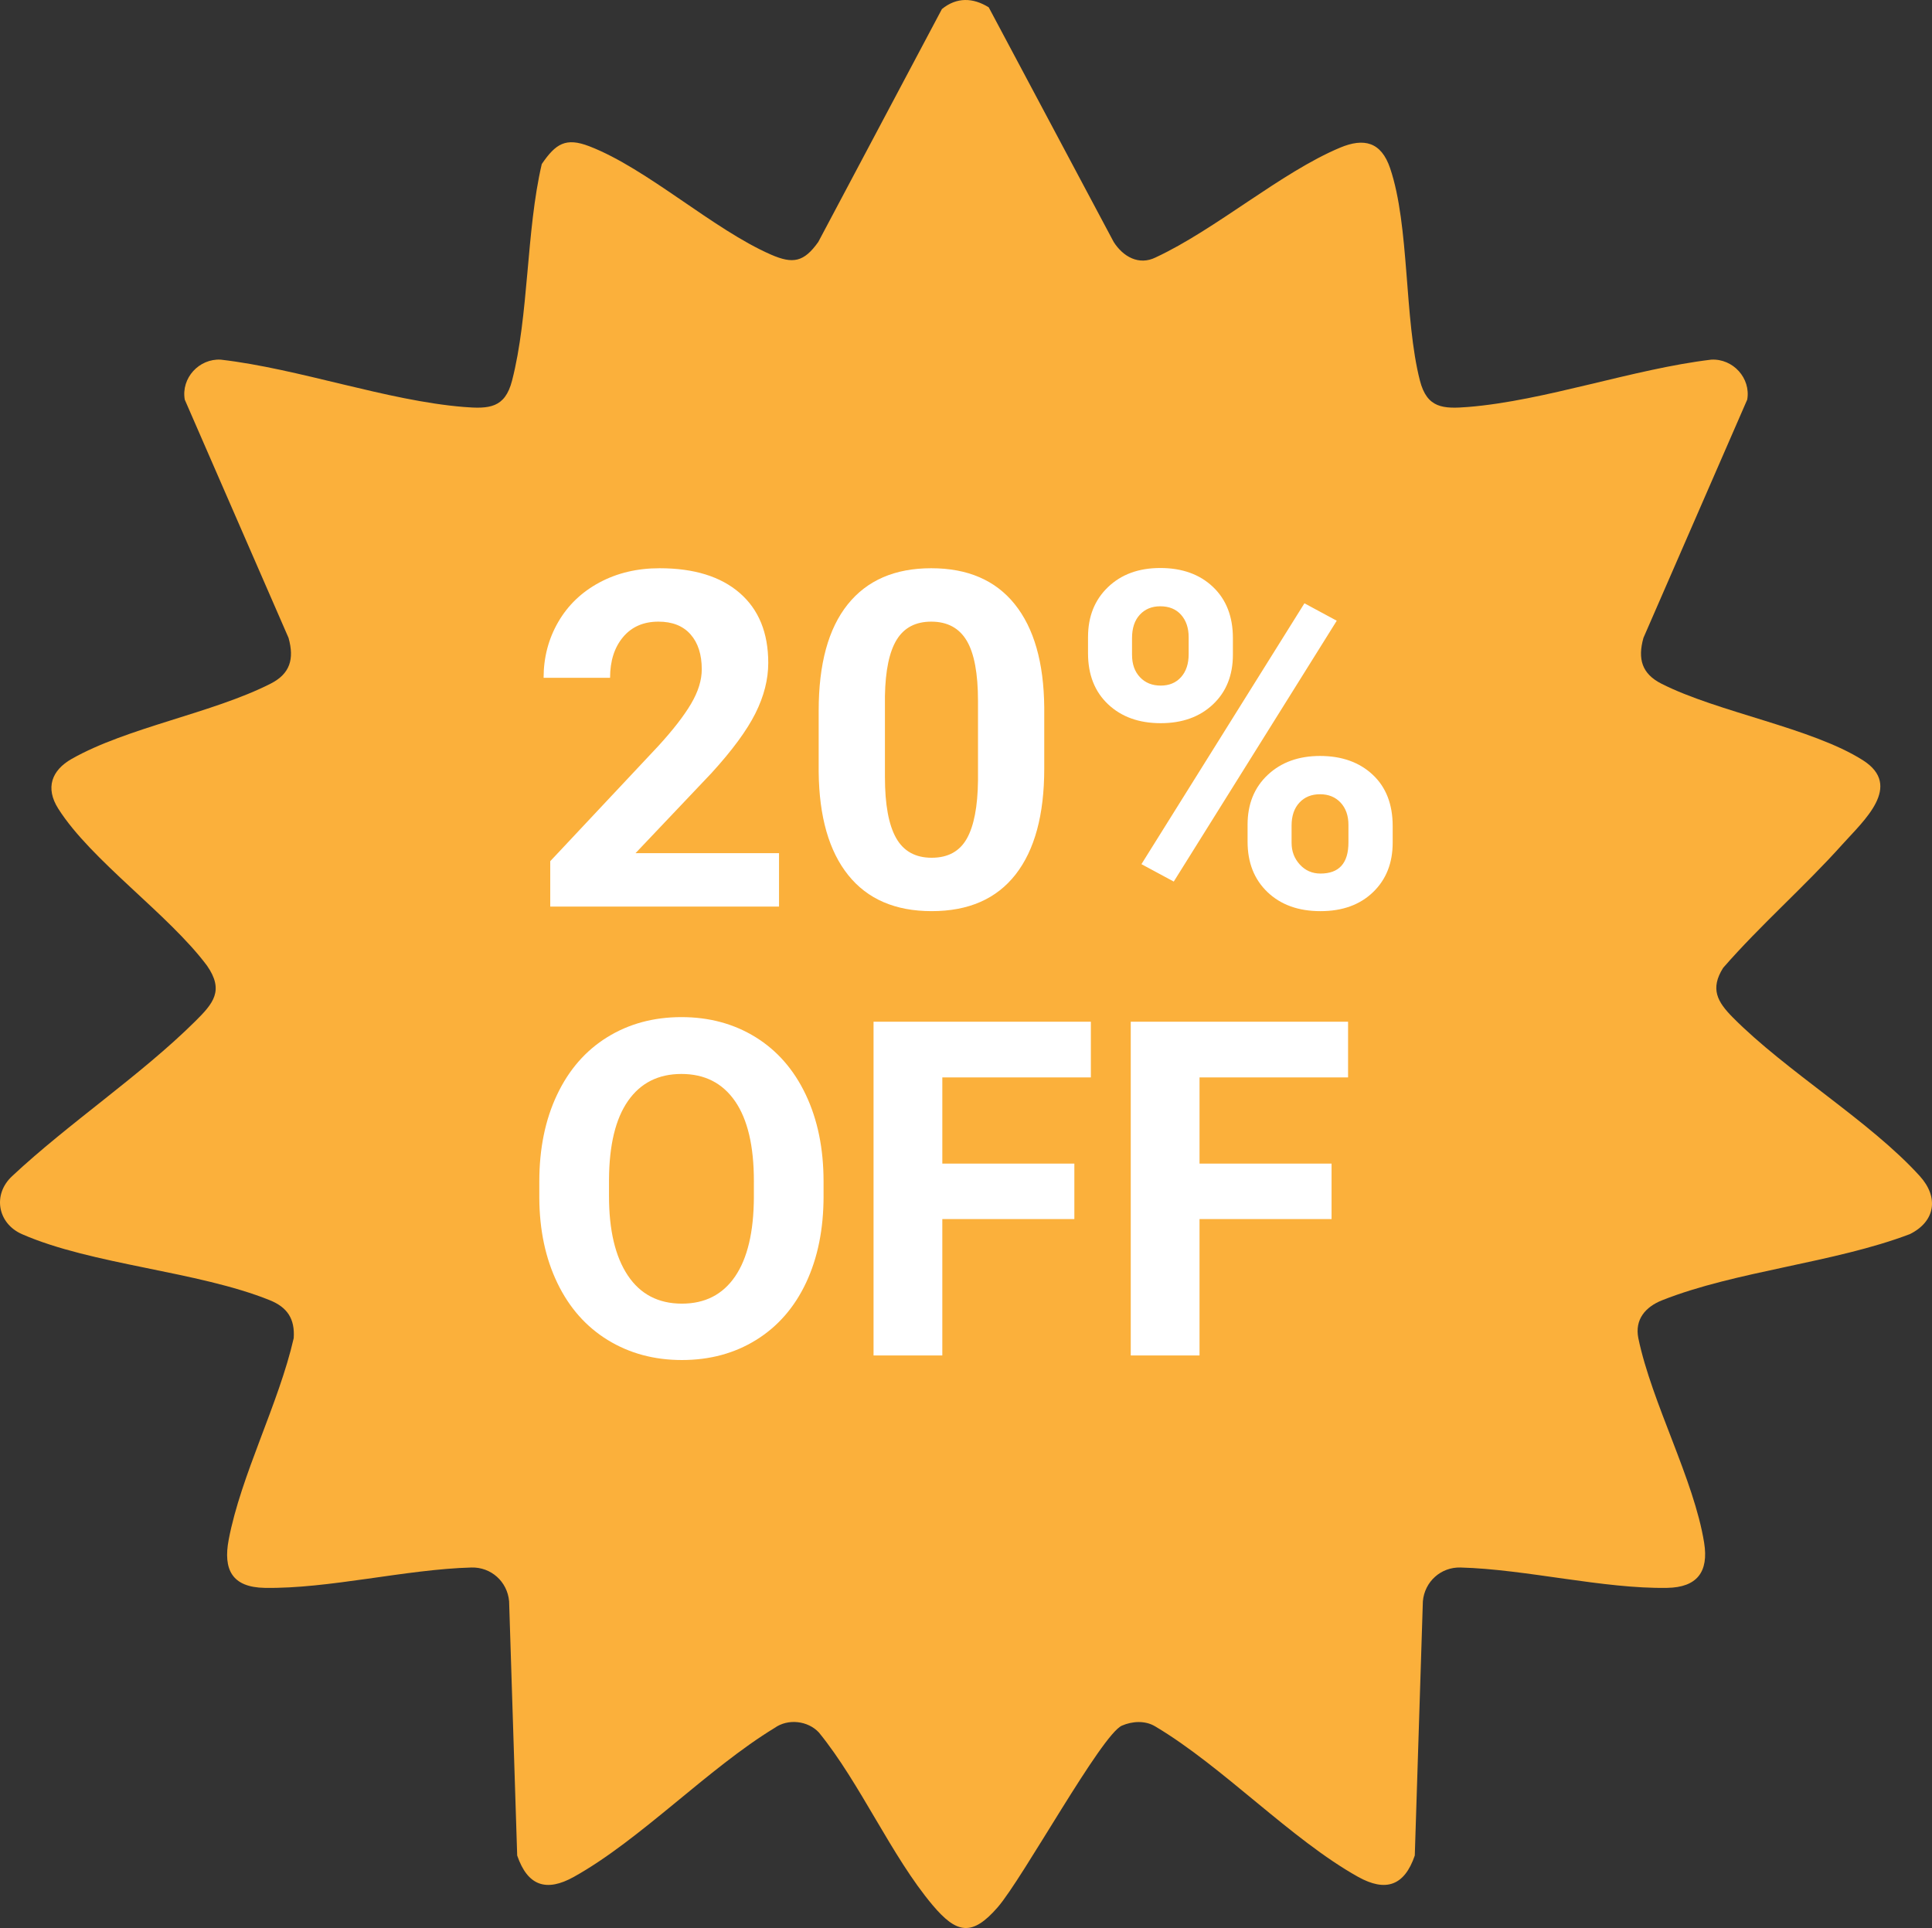 <?xml version="1.0" encoding="UTF-8"?>
<svg id="b" data-name="Layer 2" xmlns="http://www.w3.org/2000/svg" width="243.103" height="242.622" viewBox="0 0 243.103 242.622">
  <rect x="0" y="0" width="243.103" height="242.622" fill="#333333" stroke="none"/>
  <defs>
    <style>
      .d {
        fill: #fff;
      }

      .e {
        fill: #fbb03b;
      }
    </style>
  </defs>
  <g id="c" data-name="Layer 1">
    <path class="e" d="M124.41.921l15.722,29.522c1.177,1.854,3.171,2.997,5.284,1.95,7.541-3.505,15.766-10.689,23.191-13.806,3.023-1.269,5.184-.736,6.308,2.572,2.471,7.276,1.748,18.951,3.756,26.744.895,3.472,2.915,3.565,6.069,3.309,9.657-.782,20.784-4.786,30.588-5.955,2.743-.147,4.996,2.334,4.525,5.029l-13.058,29.98c-.751,2.673-.182,4.527,2.249,5.762,7.098,3.608,18.94,5.558,25.362,9.638,5.103,3.241.072,7.632-2.6,10.614-4.767,5.32-10.279,10.111-14.984,15.515-1.657,2.629-.738,4.266,1.217,6.238,6.738,6.801,17.28,13.065,23.532,19.969,2.414,2.665,1.96,5.697-1.247,7.296-9.559,3.633-21.887,4.642-31.176,8.324-2.109.836-3.464,2.421-2.998,4.769,1.701,8.179,7.003,17.768,8.283,25.754.588,3.674-.904,5.604-4.636,5.67-8.01.142-17.814-2.346-26.022-2.562-2.454-.065-4.519,1.763-4.736,4.259l-1.017,31.983c-1.297,3.797-3.639,4.635-7.131,2.688-8.444-4.71-17.005-13.875-25.55-18.947-1.259-.753-2.879-.646-4.168-.085-2.572,1.12-12.475,19.224-15.636,22.86-3.224,3.708-5.158,3.328-8.195-.28-5.178-6.153-9.086-15.316-14.292-21.708-1.381-1.494-3.889-1.792-5.584-.581-8.407,5.119-16.875,14.069-25.257,18.741-3.471,1.934-5.821,1.136-7.131-2.688l-1.017-31.983c-.217-2.496-2.282-4.323-4.736-4.259-8.208.216-18.012,2.704-26.022,2.562-4.093-.072-5.246-2.285-4.526-6.068,1.541-8.109,6.306-17.13,8.181-25.357.163-2.442-.817-3.887-3.005-4.77-9.113-3.678-22.353-4.449-31.185-8.315-3.071-1.344-3.734-4.995-1.24-7.303,7.125-6.668,16.171-12.676,23.028-19.473,2.294-2.274,3.665-3.876,1.495-7.006-4.84-6.49-14.595-13.239-18.727-19.771-1.643-2.598-.839-4.814,1.7-6.255,6.979-3.96,17.718-5.749,25.032-9.468,2.43-1.236,3-3.089,2.249-5.762l-13.058-29.98c-.47-2.731,1.817-5.181,4.525-5.029,9.825,1.131,20.921,5.17,30.588,5.955,3.189.259,5.177.143,6.069-3.309,2.131-8.25,1.761-18.773,3.741-27.259,1.754-2.564,3.009-3.388,5.997-2.233,7.292,2.818,15.57,10.458,22.858,13.634,2.747,1.197,4.133.947,5.941-1.604L118.522,1.138c1.856-1.514,3.911-1.446,5.888-.216Z"/>
    <g>
      <path class="d" d="M98.024,114.081h-28.787v-5.711l13.586-14.48c1.865-2.038,3.245-3.817,4.139-5.336s1.341-2.961,1.341-4.327c0-1.865-.471-3.332-1.413-4.399s-2.288-1.601-4.038-1.601c-1.885,0-3.37.649-4.456,1.947s-1.63,3.005-1.63,5.12h-8.365c0-2.558.611-4.894,1.832-7.009s2.947-3.774,5.178-4.976,4.759-1.803,7.586-1.803c4.327,0,7.687,1.038,10.081,3.115s3.591,5.009,3.591,8.798c0,2.077-.538,4.192-1.615,6.346s-2.923,4.663-5.538,7.528l-9.548,10.067h18.057v6.721Z"/>
      <path class="d" d="M131.397,96.716c0,5.807-1.202,10.249-3.606,13.326s-5.923,4.615-10.557,4.615c-4.577,0-8.076-1.51-10.499-4.529s-3.663-7.346-3.721-12.98v-7.73c0-5.865,1.216-10.317,3.649-13.355s5.937-4.557,10.514-4.557,8.076,1.505,10.499,4.514,3.663,7.331,3.721,12.966v7.73ZM123.061,88.217c0-3.483-.476-6.02-1.428-7.608s-2.437-2.382-4.456-2.382c-1.961,0-3.408.756-4.341,2.267s-1.428,3.874-1.485,7.089v10.221c0,3.425.466,5.972,1.399,7.637s2.428,2.497,4.485,2.497c2.038,0,3.509-.798,4.413-2.397.904-1.597,1.375-4.042,1.413-7.334v-9.99Z"/>
      <path class="d" d="M136.907,80.159c0-2.577.836-4.668,2.509-6.274s3.865-2.409,6.577-2.409c2.75,0,4.961.793,6.634,2.38s2.509,3.735,2.509,6.447v2.077c0,2.596-.836,4.682-2.509,6.259s-3.865,2.365-6.577,2.365c-2.731,0-4.937-.793-6.62-2.38s-2.524-3.726-2.524-6.418v-2.048ZM142.445,82.416c0,1.16.332,2.094.995,2.799s1.534,1.059,2.61,1.059,1.933-.358,2.567-1.073c.635-.716.952-1.673.952-2.872v-2.147c0-1.16-.317-2.098-.952-2.815-.635-.715-1.51-1.073-2.625-1.073-1.058,0-1.913.353-2.567,1.059s-.981,1.687-.981,2.945v2.119ZM147.694,110.936l-4.067-2.192,20.509-32.825,4.067,2.192-20.509,32.825ZM156.982,103.783c0-2.596.846-4.687,2.538-6.274s3.884-2.38,6.577-2.38c2.731,0,4.937.784,6.62,2.351s2.524,3.726,2.524,6.476v2.077c0,2.577-.827,4.658-2.481,6.245s-3.856,2.38-6.605,2.38c-2.769,0-4.99-.798-6.663-2.394s-2.509-3.711-2.509-6.346v-2.135ZM162.521,106.069c0,1.064.346,1.972,1.038,2.727.692.754,1.558,1.131,2.596,1.131,2.346,0,3.519-1.305,3.519-3.917v-2.205c0-1.16-.327-2.094-.981-2.799s-1.519-1.059-2.596-1.059-1.942.353-2.596,1.059-.981,1.668-.981,2.887v2.177Z"/>
      <path class="d" d="M103.629,150.521c0,4.134-.731,7.759-2.192,10.874s-3.553,5.519-6.274,7.211-5.841,2.538-9.36,2.538c-3.481,0-6.586-.836-9.317-2.509s-4.846-4.062-6.346-7.168-2.259-6.678-2.279-10.716v-2.077c0-4.134.745-7.774,2.235-10.918s3.596-5.557,6.317-7.24,5.831-2.524,9.331-2.524,6.61.841,9.331,2.524,4.827,4.096,6.317,7.24,2.235,6.774,2.235,10.889v1.875ZM94.861,148.617c0-4.404-.788-7.75-2.365-10.038s-3.827-3.433-6.75-3.433c-2.904,0-5.144,1.13-6.721,3.389s-2.375,5.572-2.394,9.937v2.048c0,4.288.788,7.615,2.365,9.98s3.846,3.548,6.807,3.548c2.904,0,5.134-1.139,6.692-3.418s2.346-5.601,2.365-9.966v-2.048Z"/>
      <path class="d" d="M135.185,153.406h-16.614v17.163h-8.653v-41.998h27.345v7.009h-18.691v10.846h16.614v6.98Z"/>
      <path class="d" d="M167.549,153.406h-16.614v17.163h-8.653v-41.998h27.345v7.009h-18.691v10.846h16.614v6.98Z"/>
    </g>
  </g>
</svg>